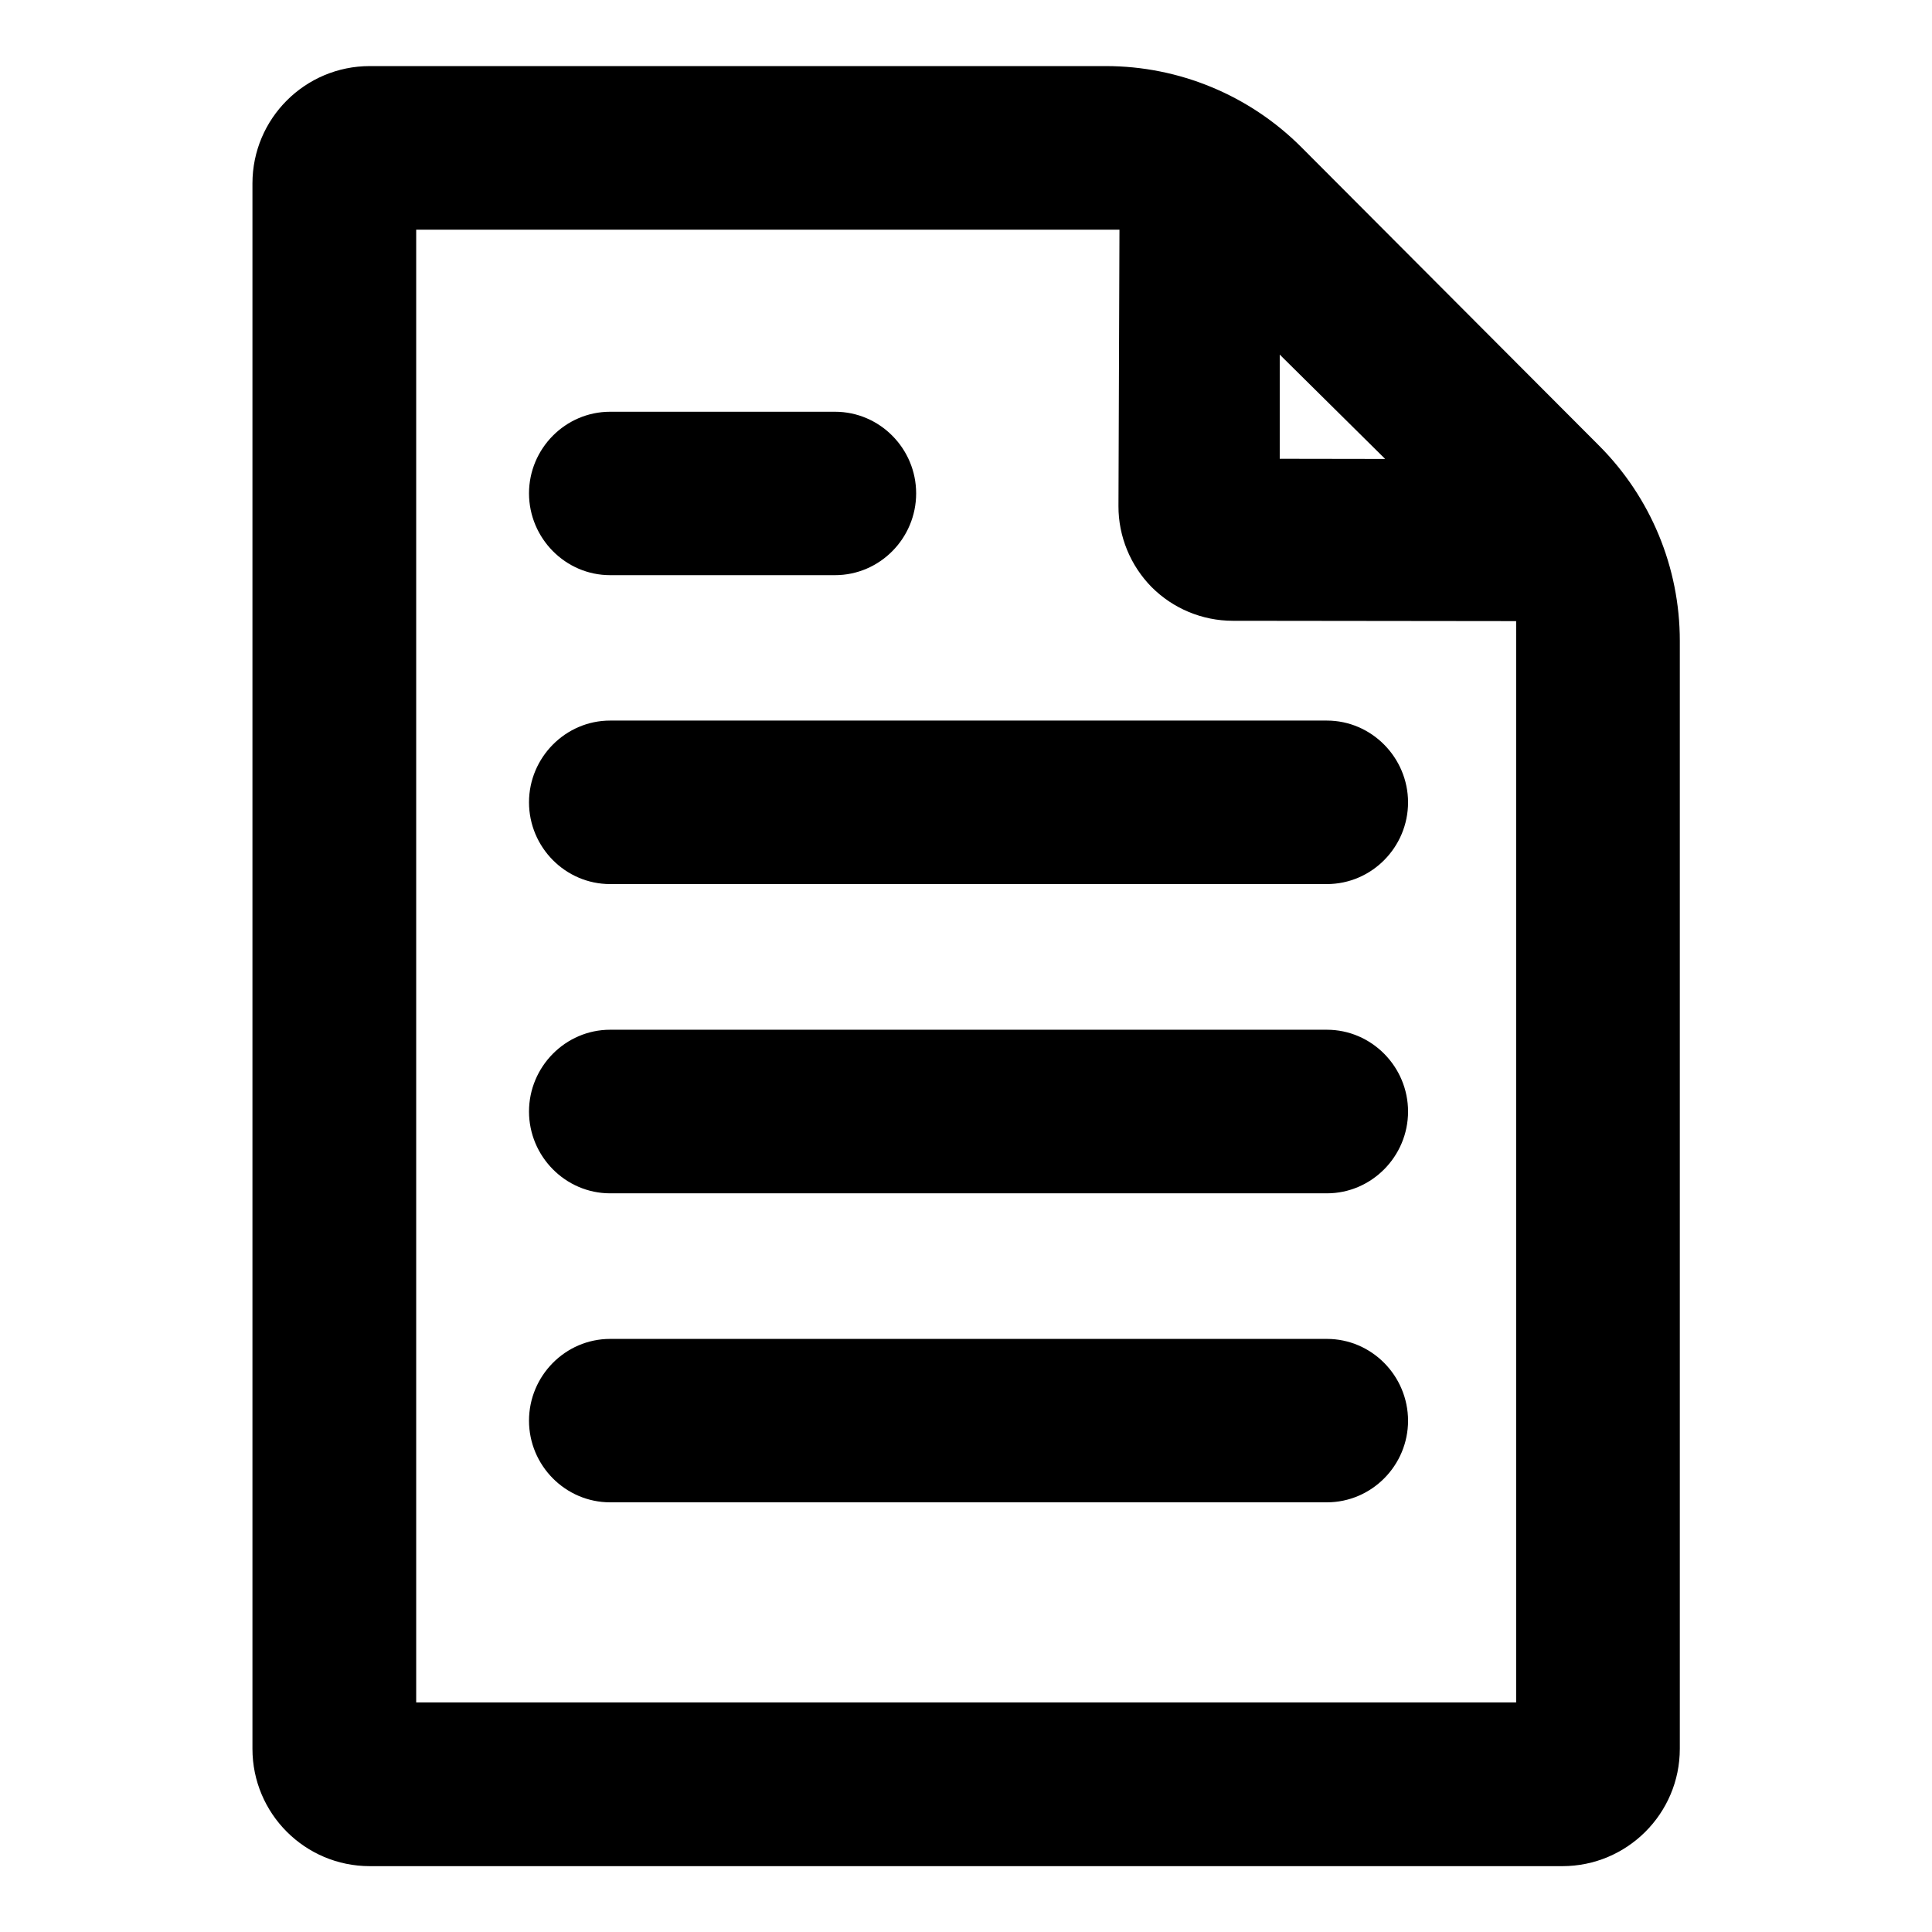 <?xml version="1.0" encoding="UTF-8" standalone="no"?>
<!-- Uploaded to: SVG Repo, www.svgrepo.com, Generator: SVG Repo Mixer Tools -->

<svg
   fill="#000000"
   version="1.1"
   id="Capa_1"
   width="800px"
   height="800px"
   viewBox="0 0 32.001 32.001"
   xml:space="preserve"
   sodipodi:docname="papers.svg"
   inkscape:version="1.1.1 (3bf5ae0d25, 2021-09-20)"
   xmlns:inkscape="http://www.inkscape.org/namespaces/inkscape"
   xmlns:sodipodi="http://sodipodi.sourceforge.net/DTD/sodipodi-0.dtd"
   xmlns="http://www.w3.org/2000/svg"
   xmlns:svg="http://www.w3.org/2000/svg"><defs
   id="defs900" /><sodipodi:namedview
   id="namedview898"
   pagecolor="#ffffff"
   bordercolor="#666666"
   borderopacity="1.0"
   inkscape:pageshadow="2"
   inkscape:pageopacity="0.0"
   inkscape:pagecheckerboard="0"
   showgrid="false"
   inkscape:zoom="0.483125"
   inkscape:cx="840.36222"
   inkscape:cy="640.62096"
   inkscape:window-width="1920"
   inkscape:window-height="991"
   inkscape:window-x="-9"
   inkscape:window-y="-9"
   inkscape:window-maximized="1"
   inkscape:current-layer="g895" />
<g
   id="g895">
	<g
   id="g893"
   transform="matrix(1.374,0,0,1.374,-14.865,-13.059)">
		
		
		
		
		
		
		
		
		
		
		<path
   d="M 26.507,11.279 C 25.882,10.653 25.034,10.301 24.15,10.301 h -8.873 c -0.781,0 -1.415,0.633 -1.415,1.415 v 18.87 c 0,0.781 0.633,1.415 1.415,1.415 h 14.376 c 0.781,0 1.416,-0.634 1.416,-1.415 V 17.229 c 0,-0.884 -0.351,-1.73 -0.975,-2.354 z m -0.261,2.494 v 0.006 l 1.271,1.258 -1.271,-0.002 z m 2.85,3.219 V 30.027 H 15.836 V 12.273 h 8.478 l -0.012,3.333 c -0.001,0.366 0.145,0.717 0.4,0.976 0.259,0.259 0.609,0.405 0.976,0.406 z"
   id="path1043" />
		<path
   d="m 18.174,16.438 h 2.711 c 0.54,0 0.978,-0.445 0.978,-0.986 0,-0.539 -0.438,-0.984 -0.978,-0.984 h -2.711 c -0.54,0 -0.978,0.445 -0.978,0.984 10e-4,0.54 0.438,0.986 0.978,0.986 z"
   id="path1040" />
		<path
   d="m 26.814,18.191 h -8.64 c -0.54,0 -0.978,0.447 -0.978,0.985 0,0.541 0.438,0.986 0.978,0.986 h 8.64 c 0.541,0 0.979,-0.445 0.979,-0.986 -10e-4,-0.537 -0.438,-0.985 -0.979,-0.985 z"
   id="path1037" />
		<path
   d="m 26.814,21.918 h -8.64 c -0.54,0 -0.978,0.447 -0.978,0.986 0,0.539 0.438,0.986 0.978,0.986 h 8.64 c 0.541,0 0.979,-0.447 0.979,-0.986 0,-0.539 -0.438,-0.986 -0.979,-0.986 z"
   id="path1034" />
		<path
   d="m 26.814,25.645 h -8.64 c -0.54,0 -0.978,0.445 -0.978,0.986 0,0.539 0.438,0.984 0.978,0.984 h 8.64 c 0.541,0 0.979,-0.445 0.979,-0.984 -10e-4,-0.541 -0.438,-0.986 -0.979,-0.986 z"
   id="path1031" />
	</g>
</g>
</svg>
